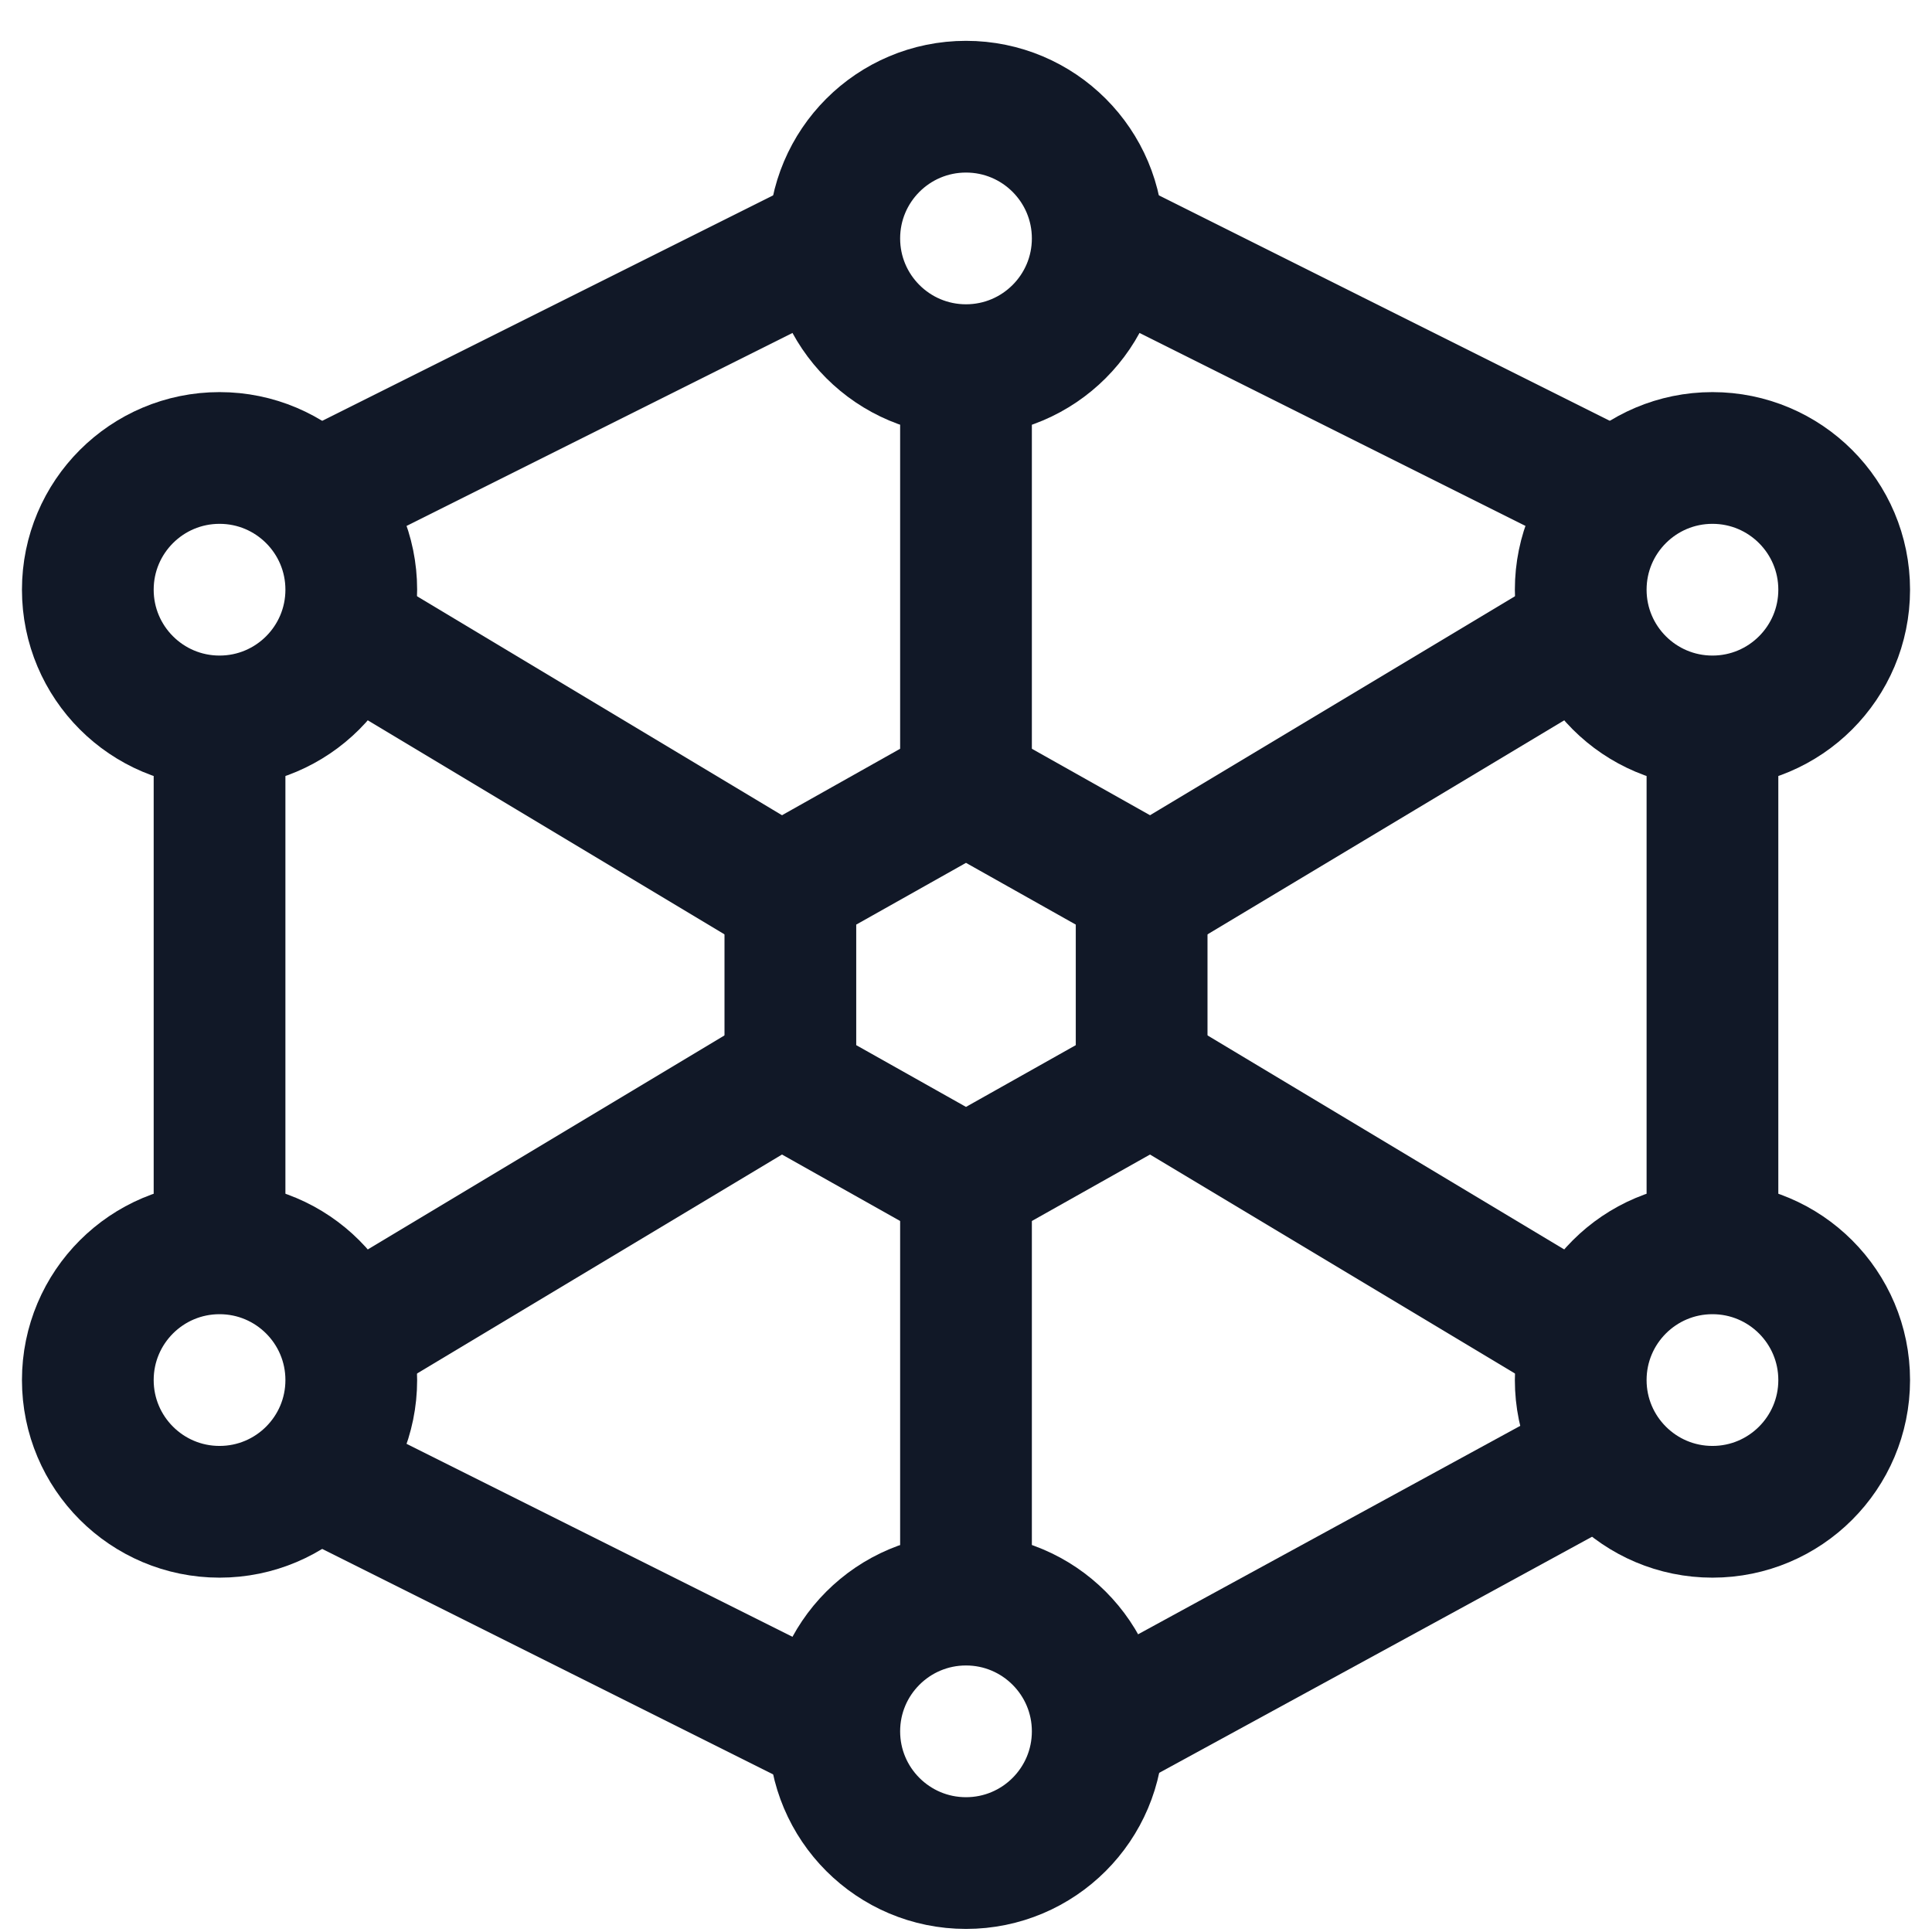 <svg width="22" height="22" viewBox="0 0 22 22" fill="none" xmlns="http://www.w3.org/2000/svg">
<g id="elements">
<path id="Vector" d="M4 15.215L9 12.215M13 10.215L18 7.215M11 4.215V9.215M11 13.215V18.215M4 7.215L9 10.215M13 12.215L18 15.215" stroke="#111827" stroke-width="1.5" stroke-linejoin="round"/>
<path id="Polygon 45" d="M19.5 8.215V13.715M12.5 19.715L18 16.715M3.5 16.715L9.5 19.715M2.5 14.215V8.215M3.5 5.715L9.5 2.715M18.5 5.715L12.5 2.715" stroke="#111827" stroke-width="1.5" stroke-linejoin="round"/>
<circle id="Ellipse 1998" cx="11" cy="2.715" r="1.5" stroke="#111827" stroke-width="1.5" stroke-linejoin="round"/>
<circle id="Ellipse 2003" cx="11" cy="19.715" r="1.5" stroke="#111827" stroke-width="1.5" stroke-linejoin="round"/>
<circle id="Ellipse 1999" cx="2.5" cy="6.715" r="1.5" stroke="#111827" stroke-width="1.5" stroke-linejoin="round"/>
<circle id="Ellipse 2000" cx="19.5" cy="6.715" r="1.5" stroke="#111827" stroke-width="1.5" stroke-linejoin="round"/>
<circle id="Ellipse 2001" cx="19.5" cy="15.715" r="1.5" stroke="#111827" stroke-width="1.5" stroke-linejoin="round"/>
<circle id="Ellipse 2002" cx="2.5" cy="15.715" r="1.5" stroke="#111827" stroke-width="1.5" stroke-linejoin="round"/>
<path id="Polygon 48" d="M11 8.965L13 10.09V12.34L11 13.465L9 12.34V10.09L11 8.965Z" stroke="#111827" stroke-width="1.5" stroke-linejoin="round"/>
</g>
</svg>
